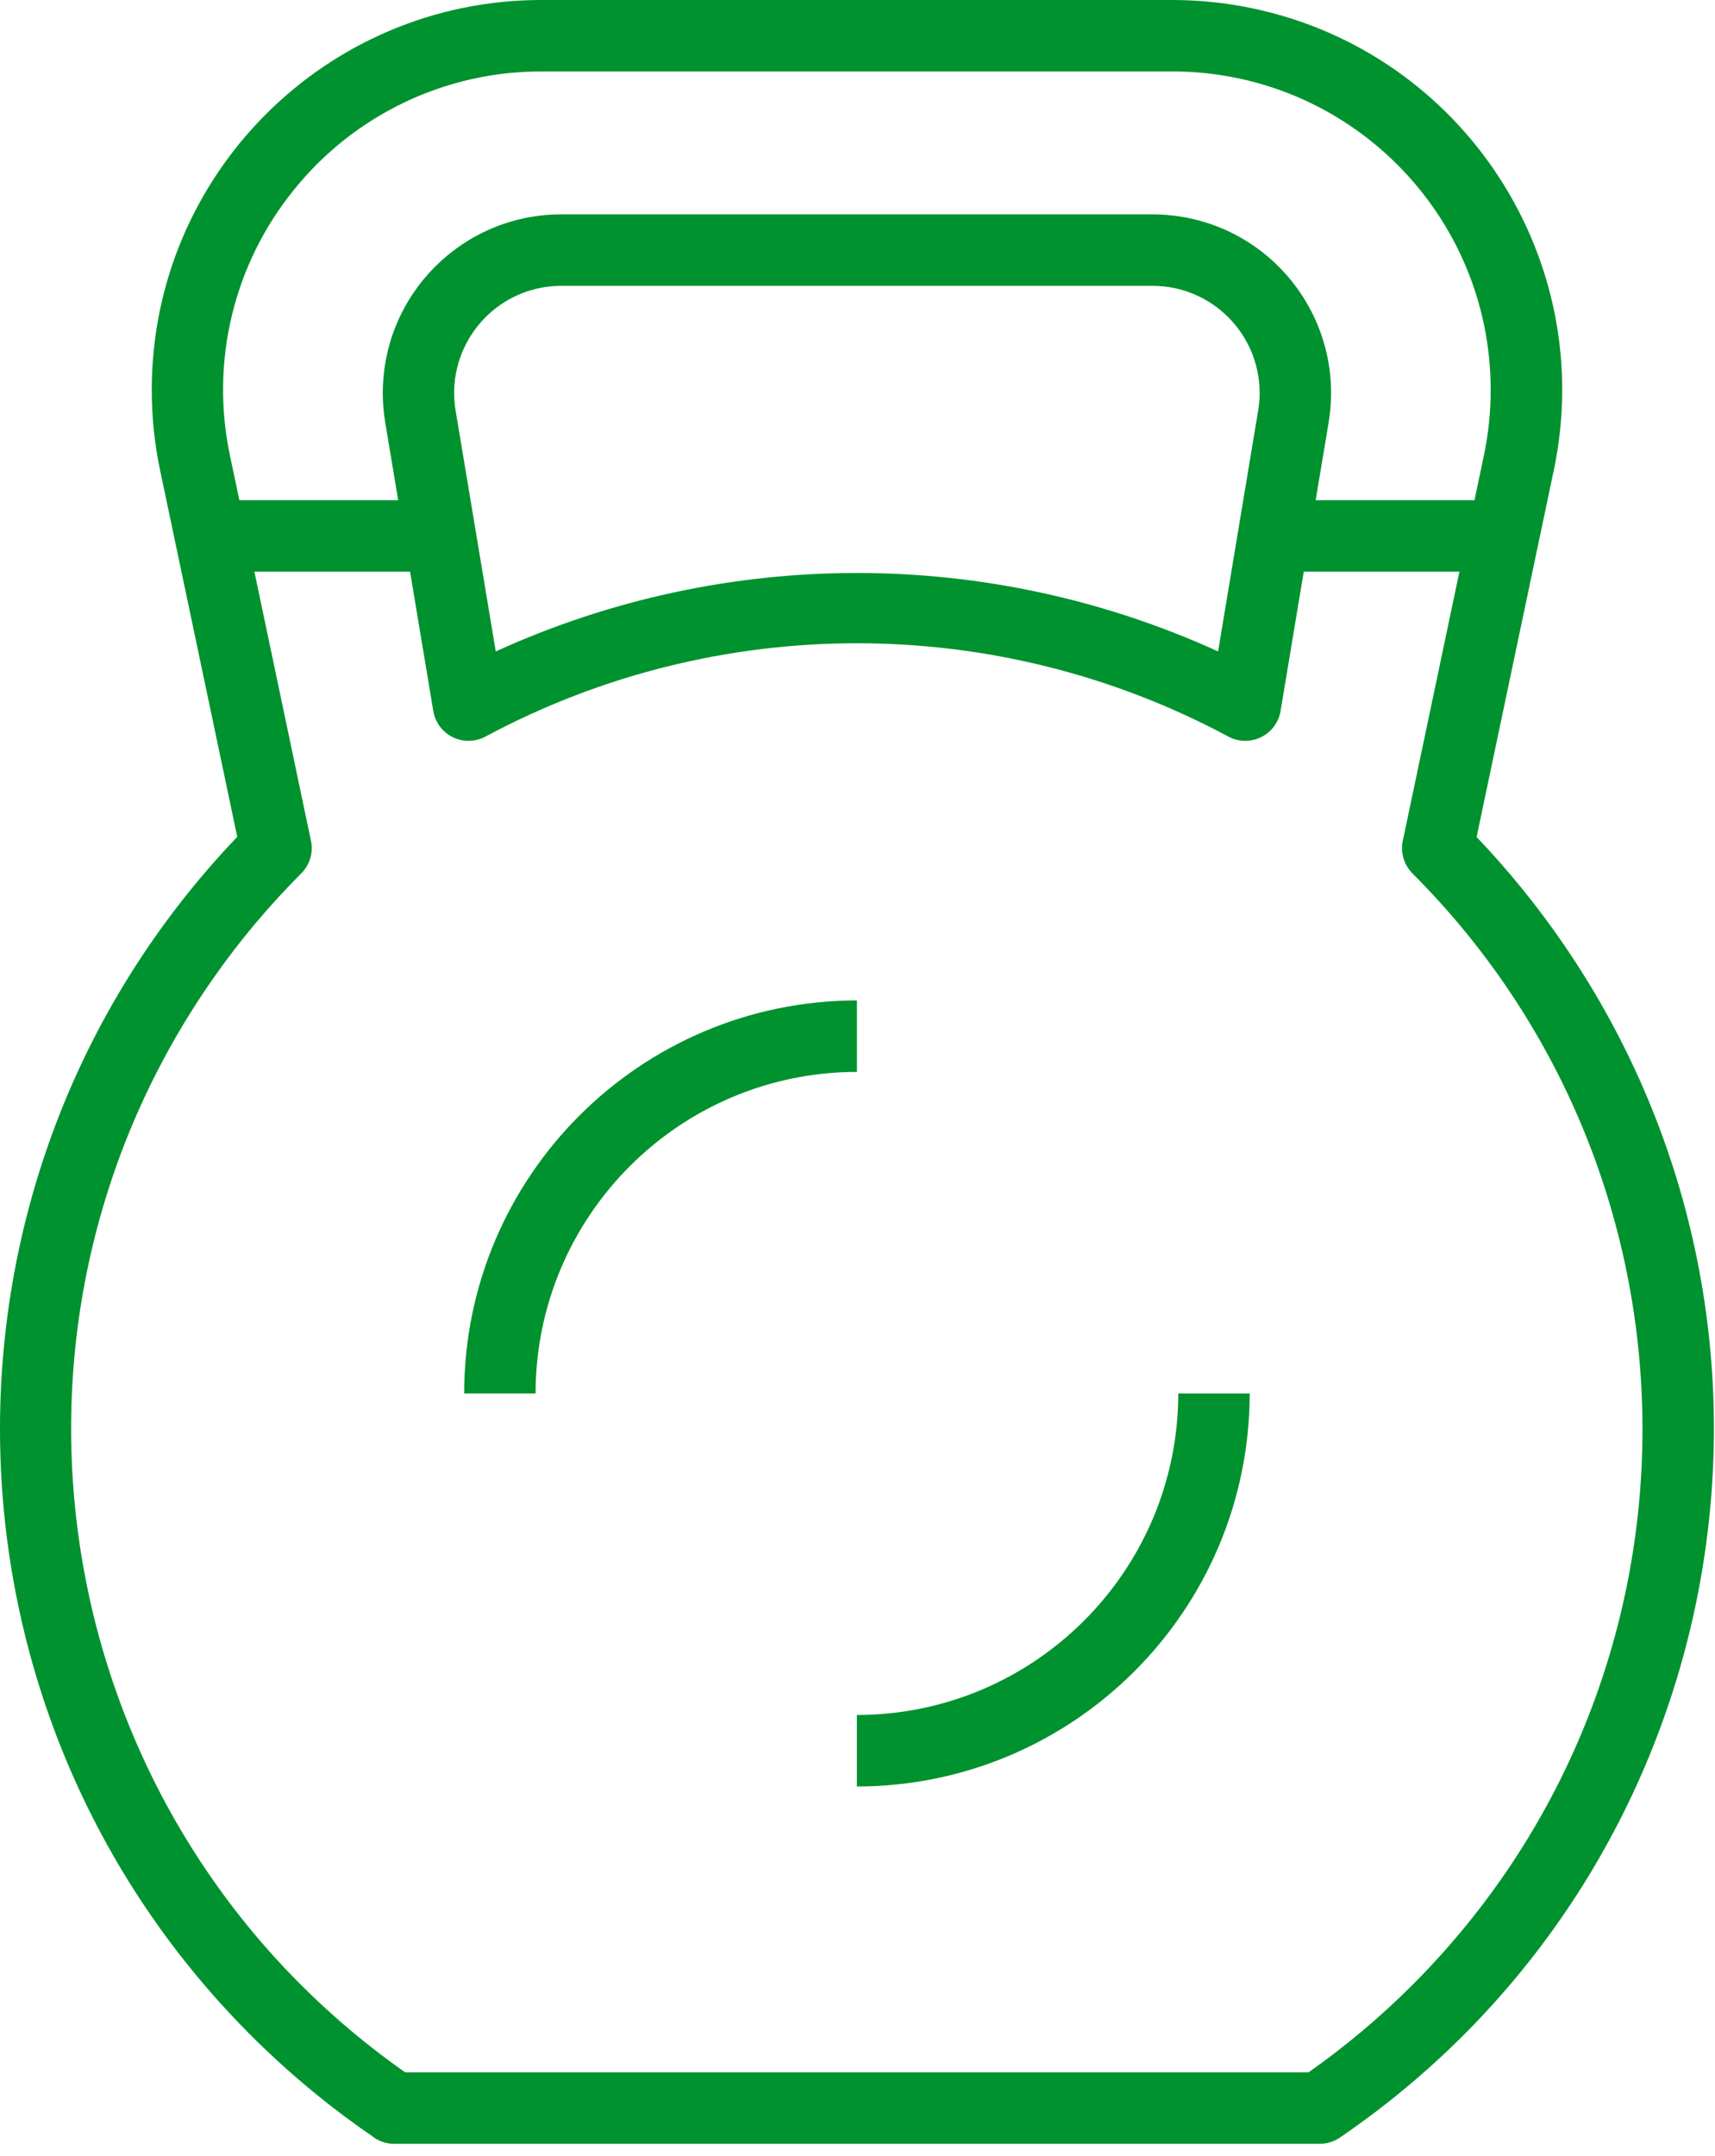 <svg width="39" height="49" viewBox="0 0 39 49" fill="none" xmlns="http://www.w3.org/2000/svg">
<path d="M35.583 21.498C34.983 20.619 34.313 19.792 33.579 19.023L35.333 10.693C36.343 5.903 33.279 1.201 28.49 0.191C27.888 0.064 27.274 -0 26.659 1.20456e-07H12.314C7.419 -0 3.451 3.968 3.451 8.863C3.451 9.477 3.514 10.089 3.641 10.69L5.395 19.019C-2.039 26.803 -1.755 39.14 6.029 46.573C6.798 47.308 7.626 47.978 8.504 48.577V48.581C8.639 48.673 8.799 48.722 8.962 48.722H30.012C30.175 48.722 30.334 48.673 30.47 48.581C39.36 42.514 41.649 30.388 35.583 21.498ZM5.23 10.355C4.777 8.221 5.314 5.996 6.692 4.304C8.064 2.606 10.131 1.62 12.314 1.624H26.659C30.658 1.624 33.899 4.865 33.899 8.863C33.899 9.364 33.847 9.864 33.744 10.355L33.53 11.368H29.919L30.214 9.6C30.582 7.388 29.088 5.296 26.876 4.927C26.656 4.891 26.432 4.872 26.209 4.872H12.765C10.522 4.872 8.705 6.69 8.705 8.932C8.705 9.156 8.723 9.379 8.76 9.6L9.055 11.368H5.443L5.23 10.355ZM28.645 8.933C28.645 9.067 28.634 9.2 28.611 9.333L27.7 14.805C22.482 12.428 16.491 12.428 11.274 14.805L10.362 9.338C10.138 8.012 11.031 6.755 12.358 6.53C12.492 6.508 12.628 6.496 12.765 6.496H26.209C27.554 6.496 28.645 7.587 28.645 8.933ZM32.116 45.115C31.389 45.843 30.599 46.506 29.757 47.098H9.213C1.14 41.425 -0.806 30.283 4.867 22.21C5.458 21.368 6.122 20.579 6.849 19.851C7.044 19.658 7.129 19.379 7.073 19.11V19.115L5.785 12.992H9.325L9.853 16.159C9.918 16.551 10.257 16.837 10.653 16.837C10.788 16.837 10.92 16.804 11.038 16.741C16.315 13.912 22.658 13.912 27.935 16.741C28.33 16.953 28.823 16.805 29.035 16.41C29.077 16.332 29.106 16.247 29.121 16.159L29.648 12.992H33.188L31.9 19.11C31.844 19.378 31.927 19.657 32.121 19.851C39.096 26.829 39.094 38.14 32.116 45.115Z" fill="#00922E"/>
<path d="M10.555 31.669H12.179C12.184 27.635 15.453 24.366 19.487 24.361V22.737C14.556 22.743 10.56 26.738 10.555 31.669Z" fill="#00922E"/>
<path d="M26.795 31.669C26.79 35.703 23.52 38.972 19.486 38.977V40.602C24.417 40.596 28.413 36.6 28.419 31.669H26.795Z" fill="#00922E"/>
</svg>
